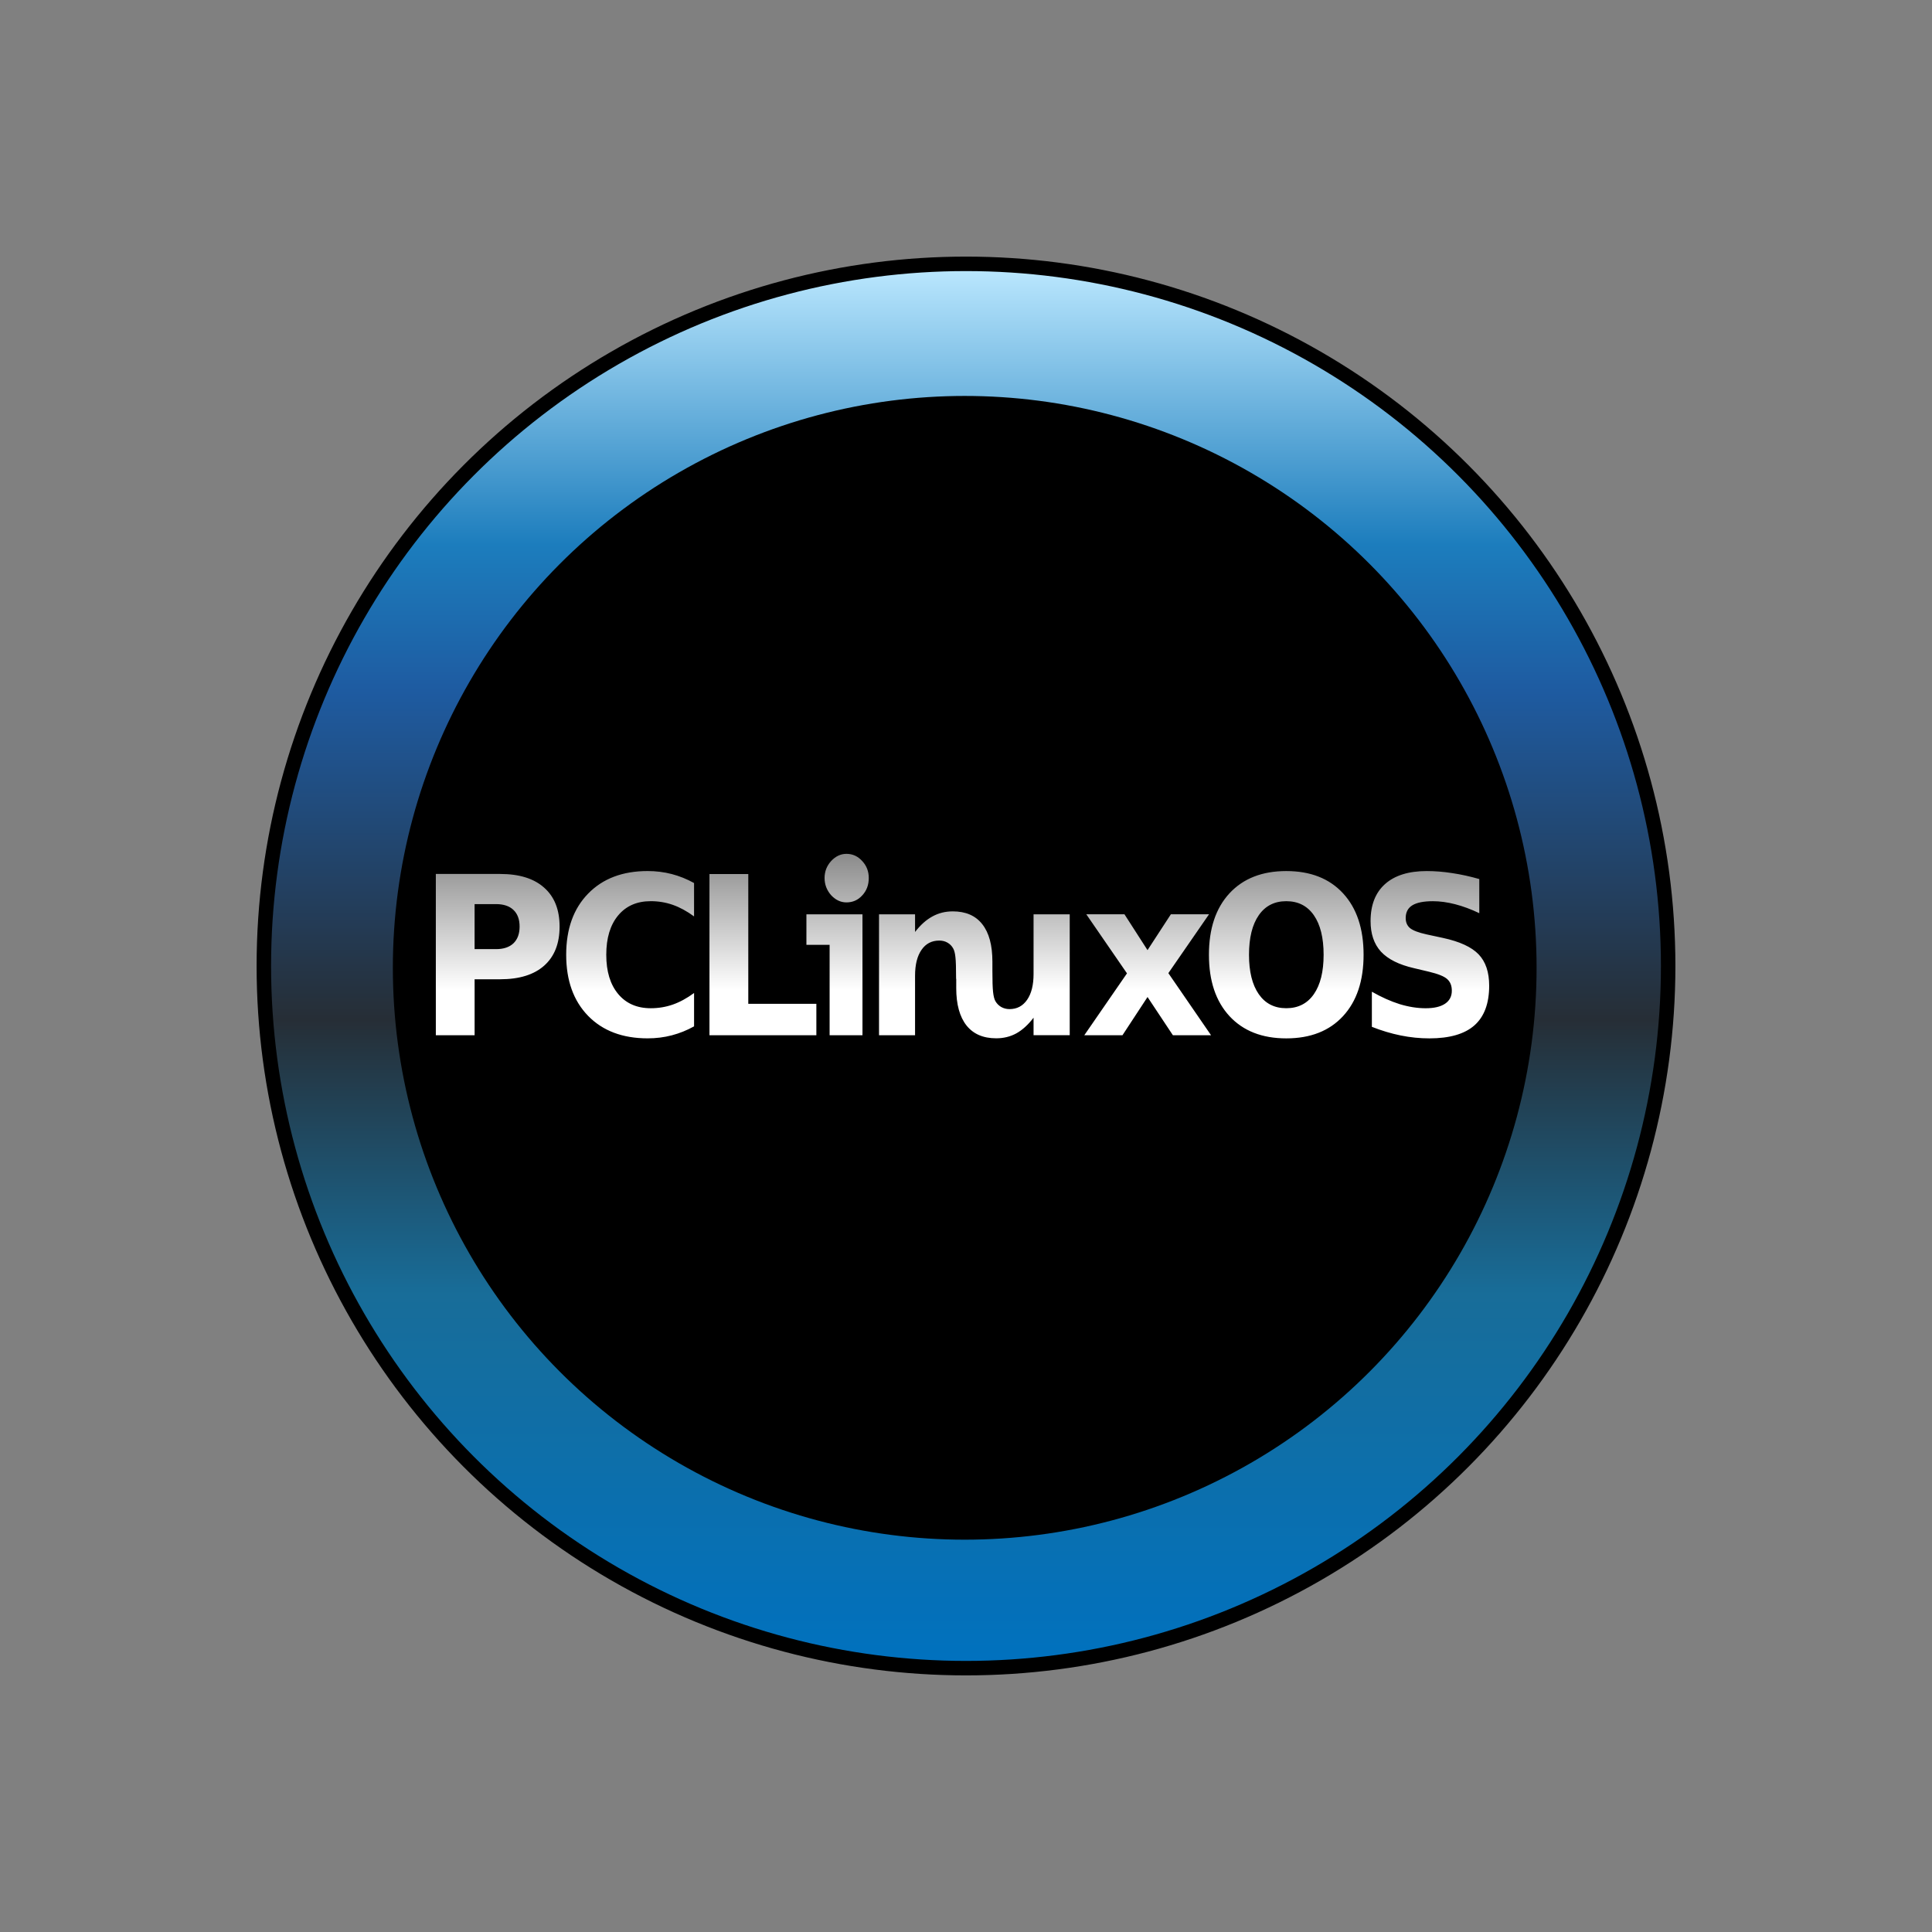 <?xml version="1.0" encoding="UTF-8" standalone="no"?>
<svg xmlns:dc="http://purl.org/dc/elements/1.1/" xmlns:cc="http://creativecommons.org/ns#" xmlns:rdf="http://www.w3.org/1999/02/22-rdf-syntax-ns#" xmlns:svg="http://www.w3.org/2000/svg" xmlns="http://www.w3.org/2000/svg" xmlns:xlink="http://www.w3.org/1999/xlink" xmlns:sodipodi="http://sodipodi.sourceforge.net/DTD/sodipodi-0.dtd" xmlns:inkscape="http://www.inkscape.org/namespaces/inkscape" version="1.0" width="128" height="128" id="svg2" sodipodi:version="0.32" inkscape:version="1.0 (4035a4f, 2020-05-01)" sodipodi:docname="PCLinuxOS_128px.svg" inkscape:output_extension="org.inkscape.output.svg.inkscape">
  <rect width="100%" height="100%" fill="#808080" stroke="none"/>
  <sodipodi:namedview inkscape:window-height="716" inkscape:window-width="1366" inkscape:pageshadow="2" inkscape:pageopacity="0.0" guidetolerance="10.0" gridtolerance="10.0" objecttolerance="10.0" borderopacity="1.0" bordercolor="#666666" pagecolor="#ffffff" id="base" showgrid="false" inkscape:zoom="3.0652721" inkscape:cx="82.190713" inkscape:cy="79.536741" inkscape:current-layer="svg2" inkscape:window-x="0" inkscape:window-y="28" inkscape:window-maximized="1" inkscape:document-rotation="0"/>
  <defs id="defs4">
    <linearGradient id="linearGradient3290">
      <stop offset="0" style="stop-color: rgb(189, 233, 255); stop-opacity: 1;" id="stop3292"/>
      <stop id="stop3302" style="stop-color: rgb(28, 125, 189); stop-opacity: 1;" offset="0.2"/>
      <stop offset="0.304" style="stop-color: rgb(30, 91, 161); stop-opacity: 1;" id="stop3294"/>
      <stop offset="0.538" style="stop-color: rgb(38, 46, 54); stop-opacity: 1;" id="stop3296"/>
      <stop offset="0.734" style="stop-color: rgb(24, 109, 153); stop-opacity: 1;" id="stop3298"/>
      <stop offset="1" style="stop-color: rgb(0, 113, 191); stop-opacity: 1;" id="stop3300"/>
    </linearGradient>
    <linearGradient id="linearGradient5929">
      <stop id="stop5931" style="stop-color: rgb(255, 255, 255); stop-opacity: 1;" offset="0"/>
      <stop id="stop5933" style="stop-color:#707070;stop-opacity:1;" offset="1"/>
    </linearGradient>
    <linearGradient inkscape:collect="always" xlink:href="#linearGradient3290" id="linearGradient2915" gradientUnits="userSpaceOnUse" gradientTransform="matrix(8.011,0,0,8.029,-1519.258,-3056.782)" x1="272.857" y1="389.562" x2="272.857" y2="500.523"/>
    <linearGradient inkscape:collect="always" xlink:href="#linearGradient5929" id="linearGradient2921" gradientUnits="userSpaceOnUse" gradientTransform="matrix(0.265,0,0,0.284,-264.83,-231.626)" x1="1240.715" y1="1046.494" x2="1240.715" y2="1007.458"/>
    <linearGradient inkscape:collect="always" xlink:href="#linearGradient3290" id="linearGradient3692" x1="649.474" y1="5.053" x2="649.474" y2="994.526" gradientUnits="userSpaceOnUse" gradientTransform="matrix(0.095,0,0,0.094,2.273,17.004)"/>
  </defs>
  <circle style="fill:url(#linearGradient3692);fill-opacity:1;stroke:#000000;stroke-width:0.959;stroke-linecap:round;stroke-linejoin:round;stroke-miterlimit:4;stroke-dasharray:none;stroke-opacity:1" id="path2912" cx="64" cy="64" r="46.52"/>
  <circle style="fill:#000000;fill-opacity:1;fill-rule:nonzero;stroke:none;stroke-width:0.356" id="path3288" cx="63.915" cy="64.12" r="37.888"/>
  <path style="font-style:normal;font-variant:normal;font-weight:bold;font-stretch:normal;font-size:49.006px;line-height:125%;font-family:'Bitstream Vera Sans';text-align:start;text-anchor:start;display:inline;overflow:visible;visibility:visible;fill:#000000;fill-opacity:1;fill-rule:evenodd;stroke:none;stroke-width:0.677;marker:none" id="path4053" d="m 62.547,59.64 c -0.489,2.8e-5 -0.937,0.112 -1.342,0.336 -0.405,0.219 -0.79,0.56 -1.15,1.028 v -1.168 h -2.387 v 8.009 h 2.387 v -3.944 c 0,-0.73 0.142,-1.3 0.427,-1.71 0.285,-0.415 0.678,-0.617 1.176,-0.617 0.205,0 0.389,0.045 0.549,0.14 0.16,0.091 0.281,0.216 0.375,0.383 0.071,0.124 0.121,0.317 0.148,0.579 0.031,0.262 0.044,0.738 0.044,1.43 l 0.009,0.009 v 0.607 c 0,1.083 0.23,1.909 0.68,2.477 0.454,0.568 1.106,0.85 1.969,0.85 0.485,0 0.933,-0.108 1.333,-0.327 0.405,-0.224 0.781,-0.57 1.141,-1.037 v 1.159 h 2.396 v -8.009 h -2.396 v 3.953 c -2.7e-5,0.73 -0.142,1.3 -0.427,1.71 -0.285,0.41 -0.669,0.617 -1.167,0.617 -0.205,0 -0.389,-0.05 -0.549,-0.14 -0.156,-0.091 -0.285,-0.216 -0.383,-0.383 -0.076,-0.129 -0.126,-0.335 -0.157,-0.617 -0.031,-0.286 -0.044,-0.748 -0.044,-1.392 v -0.617 c 0,-1.083 -0.222,-1.909 -0.671,-2.477 -0.445,-0.568 -1.097,-0.85 -1.96,-0.85 z M 28.305,57.161 h 4.263 c 1.267,9e-6 2.239,0.303 2.915,0.909 0.68,0.601 1.021,1.46 1.021,2.576 -1.3e-5,1.121 -0.34,1.985 -1.021,2.59 -0.676,0.601 -1.648,0.902 -2.915,0.902 h -1.694 v 3.707 h -2.568 v -10.684 m 2.568,1.996 v 2.984 h 1.421 c 0.498,8e-6 0.883,-0.129 1.154,-0.386 0.271,-0.262 0.407,-0.632 0.407,-1.109 -7e-6,-0.477 -0.136,-0.844 -0.407,-1.102 -0.271,-0.258 -0.656,-0.386 -1.154,-0.386 h -1.421 m 14.54,8.1 c -0.471,0.262 -0.963,0.46 -1.474,0.594 -0.511,0.134 -1.045,0.2 -1.601,0.2 -1.659,0 -2.973,-0.496 -3.943,-1.488 -0.97,-0.997 -1.454,-2.347 -1.454,-4.05 0,-1.708 0.485,-3.058 1.454,-4.05 0.97,-0.997 2.284,-1.496 3.943,-1.496 0.556,1.1e-5 1.09,0.067 1.601,0.2 0.511,0.134 1.003,0.332 1.474,0.594 v 2.211 c -0.476,-0.348 -0.945,-0.603 -1.408,-0.766 -0.463,-0.162 -0.95,-0.243 -1.461,-0.243 -0.916,1.2e-5 -1.637,0.315 -2.161,0.945 -0.525,0.63 -0.787,1.498 -0.787,2.605 -8e-6,1.102 0.262,1.968 0.787,2.598 0.525,0.63 1.245,0.945 2.161,0.945 0.511,0 0.998,-0.081 1.461,-0.243 0.463,-0.162 0.932,-0.417 1.408,-0.766 v 2.211 m 39.234,-8.294 c -0.783,1.2e-5 -1.39,0.31 -1.821,0.93 -0.431,0.62 -0.647,1.493 -0.647,2.619 0,1.121 0.216,1.992 0.647,2.612 0.431,0.62 1.038,0.93 1.821,0.93 0.787,0 1.396,-0.31 1.828,-0.93 0.431,-0.62 0.647,-1.491 0.647,-2.612 -1.5e-5,-1.126 -0.216,-1.999 -0.647,-2.619 -0.431,-0.62 -1.041,-0.93 -1.828,-0.93 m 0,-1.996 c 1.601,1.1e-5 2.855,0.491 3.762,1.474 0.907,0.983 1.361,2.34 1.361,4.072 -7e-6,1.727 -0.454,3.082 -1.361,4.065 -0.907,0.983 -2.161,1.474 -3.762,1.474 -1.597,0 -2.851,-0.491 -3.762,-1.474 -0.907,-0.983 -1.361,-2.338 -1.361,-4.065 0,-1.732 0.454,-3.089 1.361,-4.072 0.912,-0.983 2.166,-1.474 3.762,-1.474 m 12.789,0.53 v 2.261 c -0.547,-0.262 -1.081,-0.46 -1.601,-0.594 -0.52,-0.134 -1.012,-0.2 -1.474,-0.2 -0.614,1.2e-5 -1.067,0.091 -1.361,0.272 -0.294,0.181 -0.44,0.463 -0.44,0.844 0,0.286 0.098,0.51 0.294,0.673 0.2,0.157 0.56,0.293 1.081,0.408 l 1.094,0.236 c 1.107,0.239 1.895,0.601 2.362,1.088 0.467,0.487 0.7,1.178 0.7,2.075 -1.5e-5,1.178 -0.327,2.056 -0.981,2.633 -0.649,0.572 -1.643,0.859 -2.982,0.859 -0.632,0 -1.265,-0.064 -1.901,-0.193 C 91.591,67.731 90.955,67.54 90.319,67.287 v -2.326 c 0.636,0.363 1.25,0.637 1.841,0.823 0.596,0.181 1.17,0.272 1.721,0.272 0.56,0 0.99,-0.1 1.288,-0.301 0.298,-0.2 0.447,-0.487 0.447,-0.859 -1.5e-5,-0.334 -0.102,-0.592 -0.307,-0.773 -0.2,-0.181 -0.603,-0.343 -1.207,-0.487 L 93.107,63.401 c -0.996,-0.229 -1.726,-0.594 -2.188,-1.095 -0.458,-0.501 -0.687,-1.176 -0.687,-2.025 -7e-6,-1.064 0.32,-1.882 0.961,-2.454 0.64,-0.572 1.561,-0.859 2.762,-0.859 0.547,1.1e-5 1.11,0.045 1.688,0.136 0.578,0.086 1.176,0.217 1.795,0.394 M 46.435,57.163 h 2.568 v 8.601 h 4.51 v 2.082 H 46.435 V 57.163 m 27.661,6.583 -2.695,-3.914 h 2.528 l 1.528,2.376 1.548,-2.376 h 2.528 l -2.695,3.9 2.829,4.115 h -2.528 l -1.681,-2.533 -1.661,2.533 h -2.528 l 2.829,-4.1 M 55.51,55.828 c 0.409,2.6e-5 0.758,0.16 1.046,0.479 0.288,0.309 0.432,0.683 0.432,1.122 -2.3e-5,0.459 -0.144,0.843 -0.432,1.152 -0.279,0.309 -0.628,0.464 -1.046,0.464 -0.381,2.7e-5 -0.721,-0.16 -1.018,-0.479 -0.288,-0.329 -0.432,-0.708 -0.432,-1.137 -2.2e-5,-0.429 0.144,-0.803 0.432,-1.122 0.298,-0.319 0.637,-0.479 1.018,-0.479 m 1.06,12.019 H 54.394 V 61.856 h -1.537 v -2.02 h 3.714 v 8.011"/>
  <path style="font-style:normal;font-variant:normal;font-weight:bold;font-stretch:normal;font-size:49.006px;line-height:125%;font-family:'Bitstream Vera Sans';text-align:start;text-anchor:start;display:inline;overflow:visible;visibility:visible;fill:url(#linearGradient2921);fill-opacity:1;fill-rule:evenodd;stroke:none;stroke-width:0.677;marker:none" id="path4057" d="m 63.117,60.381 c -0.489,3e-5 -0.937,0.112 -1.342,0.336 -0.405,0.219 -0.79,0.56 -1.15,1.028 v -1.168 h -2.387 v 8.009 h 2.387 v -3.944 c 0,-0.73 0.142,-1.3 0.427,-1.71 0.285,-0.415 0.678,-0.617 1.176,-0.617 0.205,0 0.389,0.045 0.549,0.14 0.16,0.091 0.281,0.216 0.375,0.383 0.071,0.124 0.121,0.317 0.148,0.579 0.031,0.262 0.044,0.738 0.044,1.43 l 0.009,0.009 v 0.607 c 0,1.083 0.23,1.909 0.68,2.477 0.454,0.568 1.106,0.85 1.969,0.85 0.485,0 0.933,-0.108 1.333,-0.327 0.405,-0.224 0.781,-0.57 1.141,-1.037 v 1.159 h 2.396 v -8.009 h -2.396 v 3.953 c -2.7e-5,0.73 -0.142,1.3 -0.427,1.71 -0.285,0.41 -0.669,0.617 -1.167,0.617 -0.205,0 -0.389,-0.05 -0.549,-0.14 -0.156,-0.091 -0.285,-0.216 -0.383,-0.383 -0.076,-0.129 -0.126,-0.335 -0.157,-0.617 -0.031,-0.286 -0.044,-0.748 -0.044,-1.392 v -0.617 c 0,-1.083 -0.222,-1.909 -0.671,-2.477 -0.445,-0.568 -1.097,-0.85 -1.96,-0.85 z M 28.875,57.902 h 4.263 c 1.267,1.1e-5 2.239,0.303 2.915,0.909 0.68,0.601 1.021,1.46 1.021,2.576 -10e-6,1.121 -0.34,1.985 -1.021,2.59 -0.676,0.601 -1.648,0.902 -2.915,0.902 h -1.694 v 3.707 H 28.875 V 57.902 m 2.568,1.996 v 2.984 h 1.421 c 0.498,2e-6 0.883,-0.129 1.154,-0.386 0.271,-0.262 0.407,-0.632 0.407,-1.109 -4e-6,-0.477 -0.136,-0.844 -0.407,-1.102 -0.271,-0.258 -0.656,-0.386 -1.154,-0.386 h -1.421 m 14.54,8.1 c -0.471,0.262 -0.963,0.46 -1.474,0.594 -0.511,0.134 -1.045,0.2 -1.601,0.2 -1.659,0 -2.973,-0.496 -3.943,-1.488 -0.97,-0.997 -1.454,-2.347 -1.454,-4.05 0,-1.708 0.485,-3.058 1.454,-4.05 0.97,-0.997 2.284,-1.496 3.943,-1.496 0.556,1.1e-5 1.09,0.067 1.601,0.2 0.511,0.134 1.003,0.332 1.474,0.594 v 2.211 C 45.507,60.366 45.038,60.111 44.576,59.949 44.113,59.787 43.626,59.705 43.115,59.705 c -0.916,1.4e-5 -1.637,0.315 -2.161,0.945 -0.525,0.63 -0.787,1.498 -0.787,2.605 -4e-6,1.102 0.262,1.968 0.787,2.598 0.525,0.63 1.245,0.945 2.161,0.945 0.511,0 0.998,-0.081 1.461,-0.243 0.463,-0.162 0.932,-0.417 1.408,-0.766 v 2.211 m 39.234,-8.294 c -0.783,1.4e-5 -1.39,0.31 -1.821,0.93 -0.431,0.62 -0.647,1.493 -0.647,2.619 0,1.121 0.216,1.992 0.647,2.612 0.431,0.62 1.038,0.93 1.821,0.93 0.787,0 1.396,-0.31 1.828,-0.93 0.431,-0.62 0.647,-1.491 0.647,-2.612 -7e-6,-1.126 -0.216,-1.999 -0.647,-2.619 -0.431,-0.62 -1.041,-0.93 -1.828,-0.93 m 0,-1.996 c 1.601,1.1e-5 2.855,0.491 3.762,1.474 0.907,0.983 1.361,2.34 1.361,4.072 -2.2e-5,1.727 -0.454,3.082 -1.361,4.065 -0.907,0.983 -2.161,1.474 -3.762,1.474 -1.597,0 -2.851,-0.491 -3.762,-1.474 -0.907,-0.983 -1.361,-2.338 -1.361,-4.065 0,-1.732 0.454,-3.089 1.361,-4.072 0.912,-0.983 2.166,-1.474 3.762,-1.474 m 12.789,0.53 v 2.261 c -0.547,-0.262 -1.081,-0.46 -1.601,-0.594 -0.52,-0.134 -1.012,-0.2 -1.474,-0.2 -0.614,1.4e-5 -1.067,0.091 -1.361,0.272 -0.294,0.181 -0.44,0.463 -0.44,0.844 0,0.286 0.098,0.51 0.294,0.673 0.2,0.157 0.56,0.293 1.081,0.408 l 1.094,0.236 c 1.107,0.239 1.895,0.601 2.362,1.088 0.467,0.487 0.7,1.178 0.7,2.075 -7e-6,1.178 -0.327,2.056 -0.981,2.633 -0.649,0.572 -1.643,0.859 -2.982,0.859 -0.632,0 -1.265,-0.064 -1.901,-0.193 -0.636,-0.129 -1.272,-0.32 -1.908,-0.572 v -2.326 c 0.636,0.363 1.25,0.637 1.841,0.823 0.596,0.181 1.17,0.272 1.721,0.272 0.56,0 0.99,-0.1 1.288,-0.301 0.298,-0.2 0.447,-0.487 0.447,-0.859 0,-0.334 -0.102,-0.592 -0.307,-0.773 -0.2,-0.181 -0.603,-0.343 -1.207,-0.487 l -0.994,-0.236 c -0.996,-0.229 -1.726,-0.594 -2.188,-1.095 -0.458,-0.501 -0.687,-1.176 -0.687,-2.025 -8e-6,-1.064 0.32,-1.882 0.961,-2.454 0.64,-0.572 1.561,-0.859 2.762,-0.859 0.547,1.1e-5 1.11,0.045 1.688,0.136 0.578,0.086 1.176,0.217 1.795,0.394 m -51.002,-0.334 h 2.568 v 8.601 h 4.51 v 2.082 H 47.004 V 57.904 m 27.661,6.583 -2.695,-3.914 h 2.528 l 1.528,2.376 1.548,-2.376 h 2.528 l -2.695,3.9 2.829,4.115 h -2.528 l -1.681,-2.533 -1.661,2.533 H 71.837 L 74.666,64.487 M 56.08,56.569 c 0.409,2.8e-5 0.758,0.16 1.046,0.479 0.288,0.309 0.432,0.683 0.432,1.122 -2.9e-5,0.459 -0.144,0.843 -0.432,1.152 -0.279,0.309 -0.628,0.464 -1.046,0.464 -0.381,2.9e-5 -0.721,-0.16 -1.018,-0.479 -0.288,-0.329 -0.432,-0.708 -0.432,-1.137 -2.3e-5,-0.429 0.144,-0.803 0.432,-1.122 0.298,-0.319 0.637,-0.479 1.018,-0.479 m 1.06,12.019 h -2.176 v -5.99 h -1.537 v -2.02 h 3.714 v 8.011"/>
</svg>